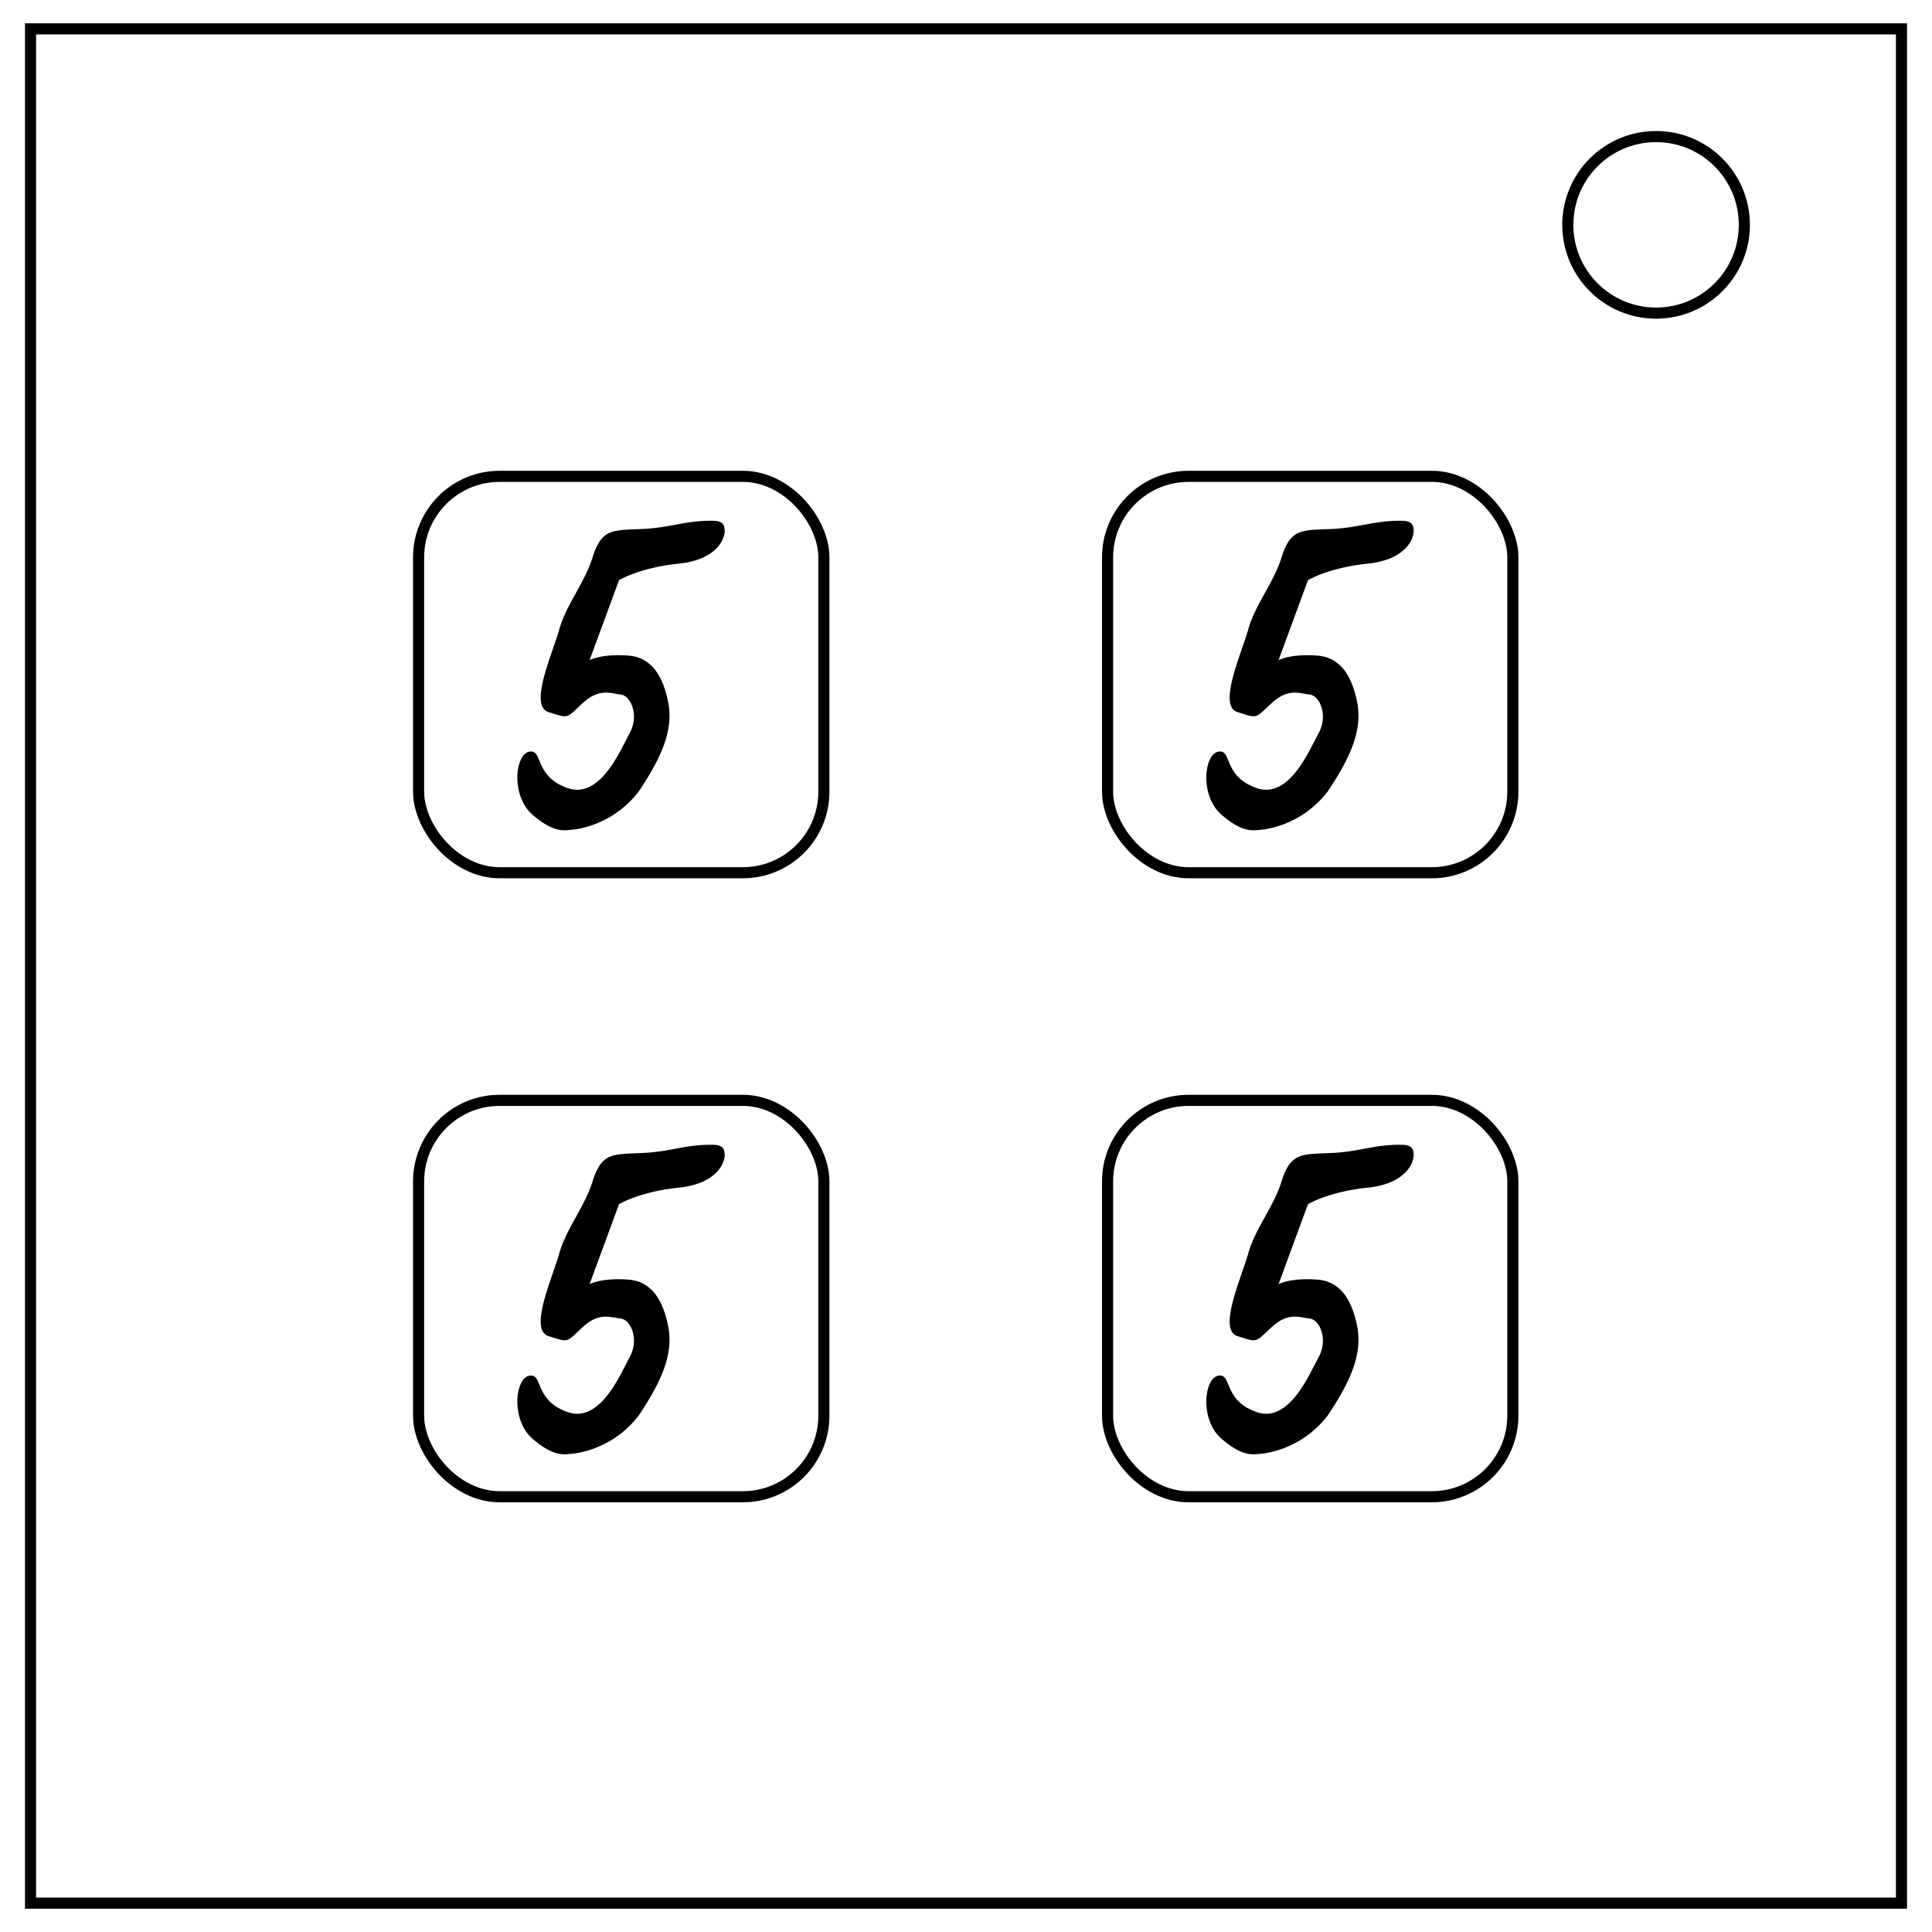 <svg xmlns="http://www.w3.org/2000/svg" xmlns:xlink="http://www.w3.org/1999/xlink" fill="none" stroke="#000" stroke-width="2" viewBox="0 0 348 348"><path d="M5.5 5.2h337v337.6H5.5Z"/><circle cx="298.3" cy="40.5" r="15.9"/><g id="a" transform="translate(1 5)"><rect width="73" height="71.4" x="74.4" y="80.8" ry="14.6"/><path fill="#000" stroke="none" d="M127 88.8c-4.7 0-7.4 1.3-12.6 1.5-5.1.2-7 0-8.6 4.9-1.5 4.9-4.8 8.6-6.1 13.3-1.4 4.8-5.5 13.8-1.8 14.8 3.6 1.1 3 1.2 6-1.6s5-1.8 6.9-1.6c1.8.2 3.4 3.7 1.6 7-1.8 3.3-5.4 12-11.3 9.8-6-2.2-4.2-7-6.8-6.5-2.6.6-3.3 8.2.8 11.5 4 3.4 5.8 2.6 7.5 2.5a18 18 0 0 0 11.5-6.9c3.3-5 6.3-10.3 5.3-15.8-.7-3.6-2.3-8.2-7.1-8.6-4.9-.4-7.1.8-7.1.8l5.3-14.4s3.8-2.3 11-3c7-.8 8.3-4.9 8-6.3-.1-1.4-1.5-1.4-2.5-1.4z"/></g><use xlink:href="#a" transform="translate(0 112.4)"/><use xlink:href="#a" transform="translate(124.1)"/><use xlink:href="#a" transform="translate(124.1 112.4)"/></svg>